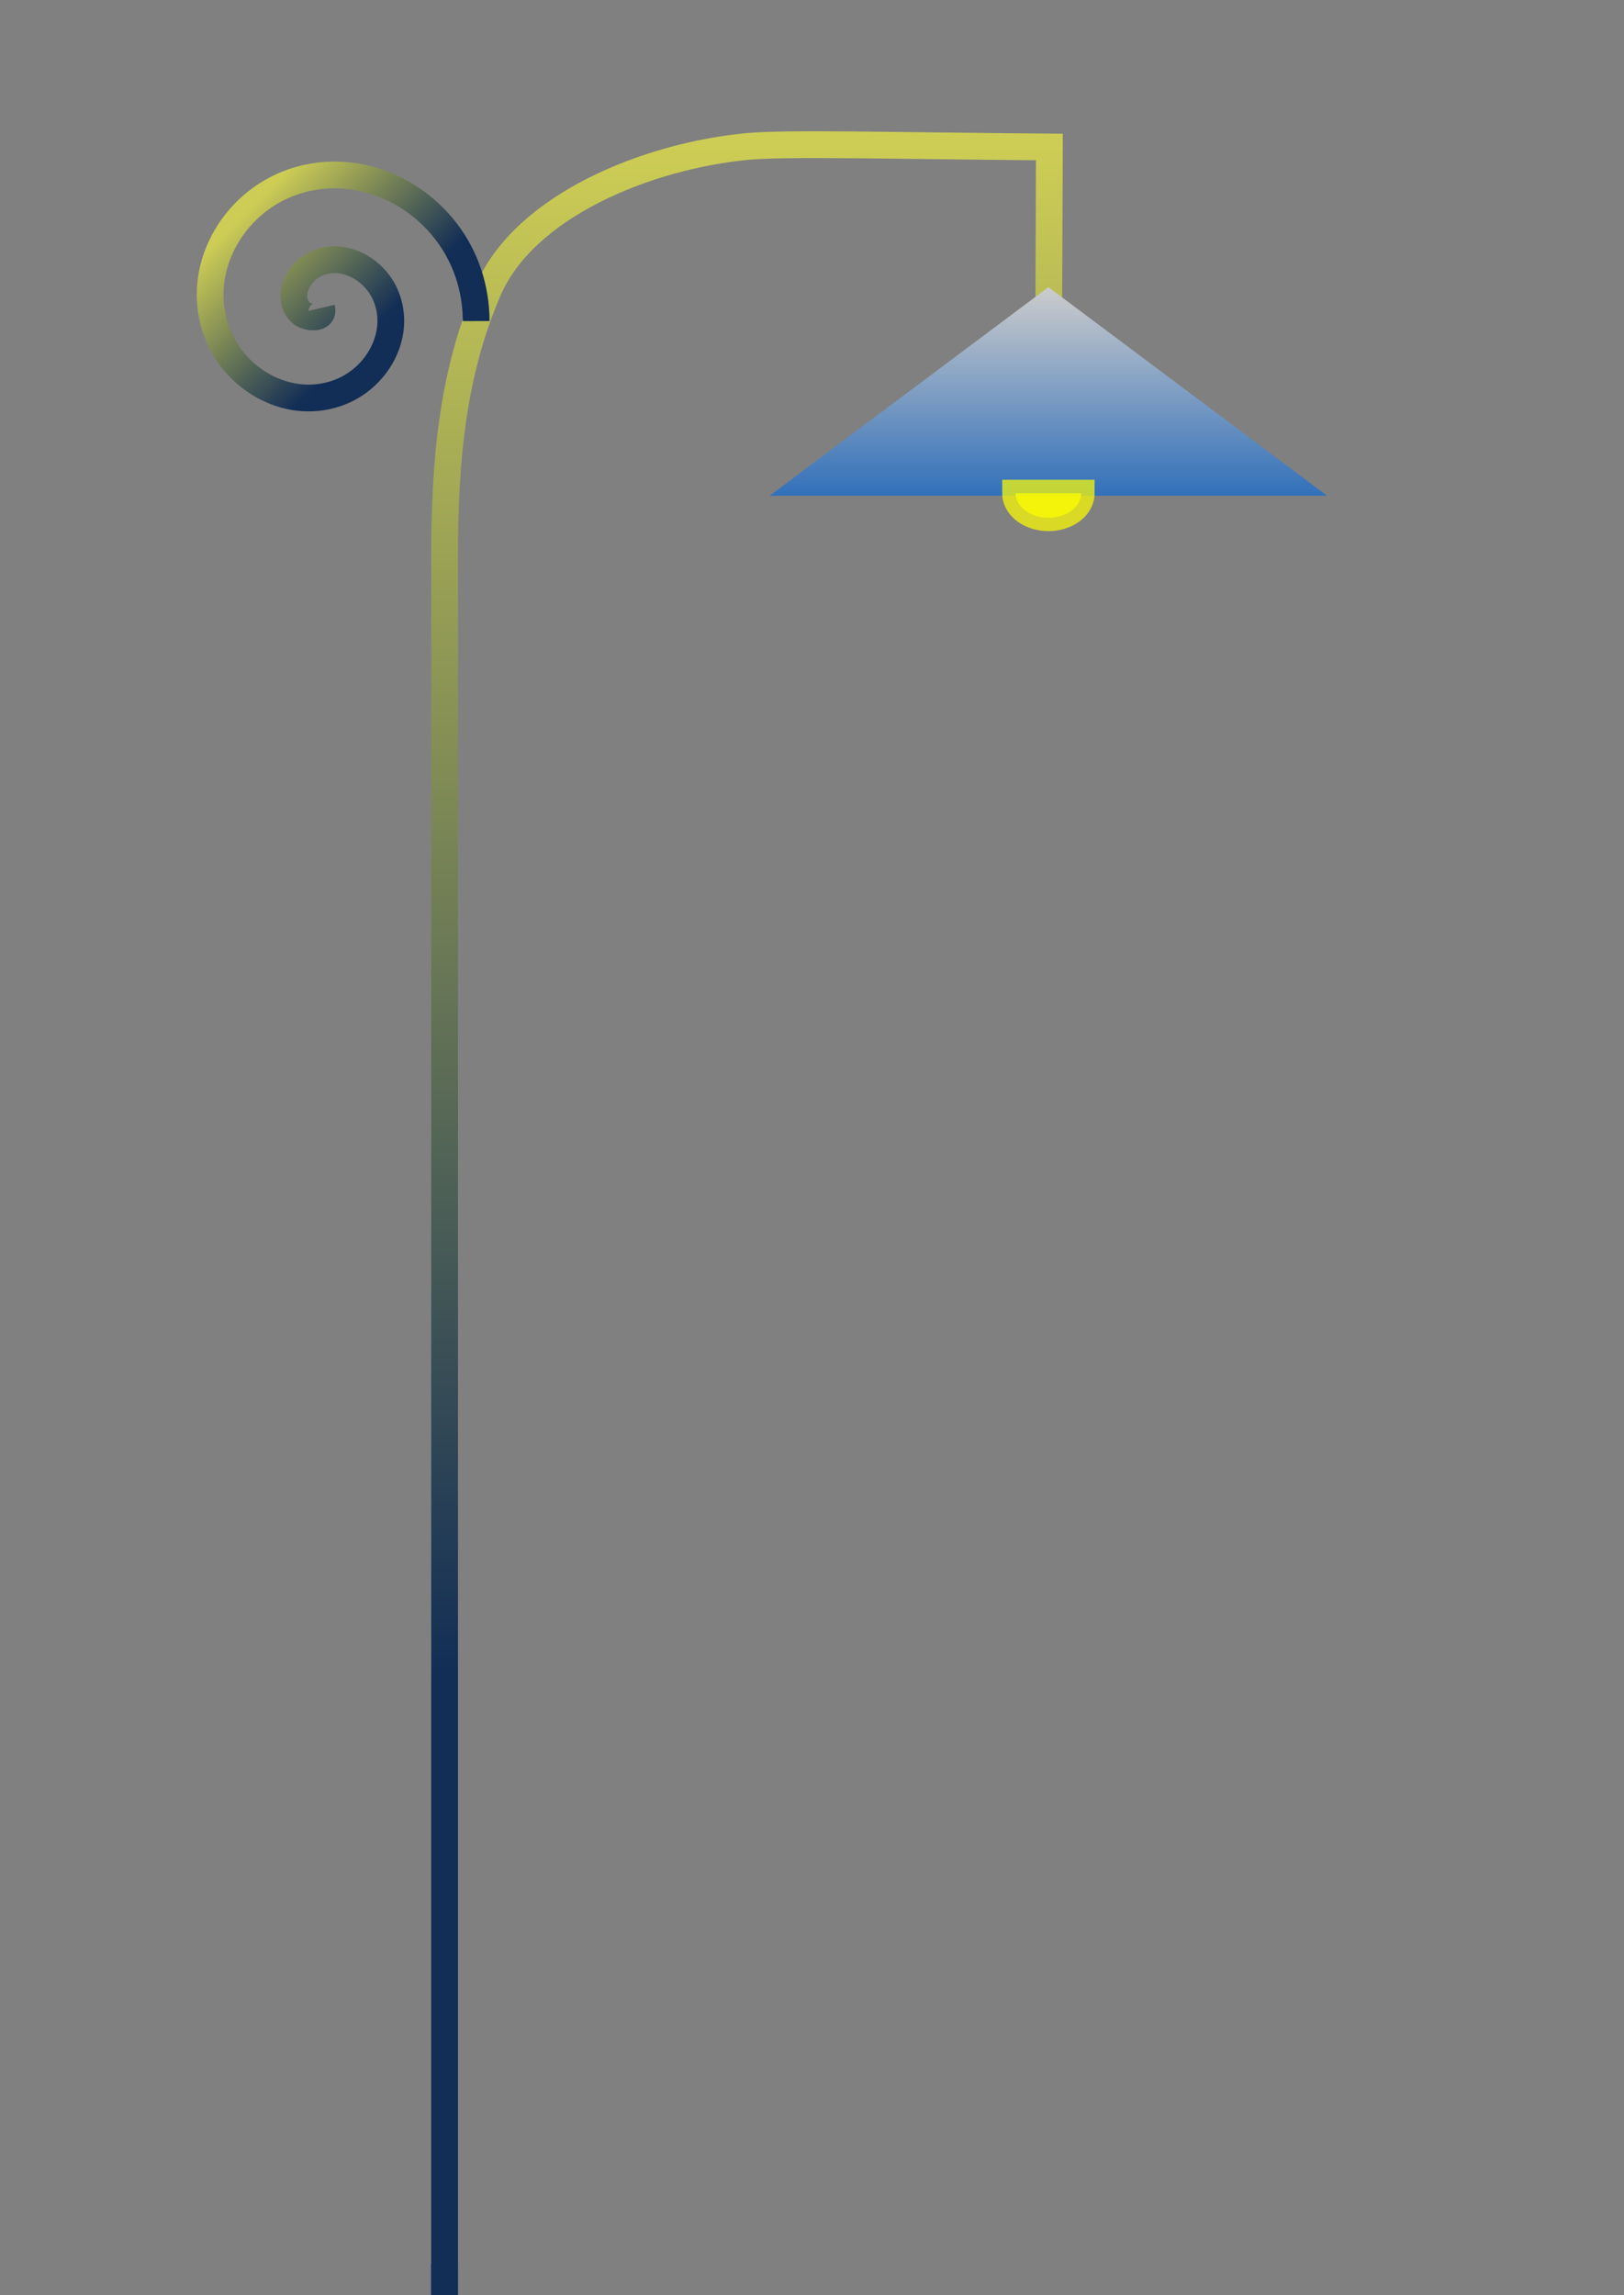 <svg width="390" height="551" viewBox="0 0 390 551" fill="none" xmlns="http://www.w3.org/2000/svg">
<rect x="0" y="0" width="390" height="551" fill="#808080" stroke="none"/>
<g id="Farola-1-sin-fondo 1" clip-path="url(#clip0_119_2)">
<g id="layer1">
<g id="g5495">
<path id="path4140" d="M106.771 543.499V133.535C106.771 110.852 108.571 89.826 117.26 69.667C125.949 49.508 155.097 37.492 179.499 35.166C188.772 34.283 214.893 34.985 252.006 35.292L251.876 71.362" stroke="url(#paint0_linear_119_2)" stroke-width="6.425"/>
<path id="path4148" fill-rule="evenodd" clip-rule="evenodd" d="M184.848 119.017L251.773 68.944L318.698 119.017H184.848Z" fill="url(#paint1_linear_119_2)"/>
<path id="path4170" d="M77.26 73.897C77.965 76.924 73.524 76.339 72.224 75.067C68.703 71.619 71.305 65.982 74.918 63.835C81.381 59.995 89.409 64.067 92.368 70.387C96.712 79.662 90.995 90.343 81.945 94.02C69.882 98.922 56.449 91.515 52.08 79.746C46.582 64.936 55.718 48.747 70.234 43.712C87.814 37.614 106.811 48.472 112.513 65.707C113.724 69.37 114.341 73.222 114.351 77.079" stroke="url(#paint2_linear_119_2)" stroke-width="6.425"/>
<path id="light" fill-rule="evenodd" clip-rule="evenodd" d="M259.665 118.39C259.665 119.427 259.301 120.447 258.608 121.346C257.915 122.245 256.919 122.991 255.719 123.51C254.52 124.029 253.159 124.302 251.773 124.302C250.388 124.302 249.027 124.029 247.827 123.51C246.627 122.991 245.631 122.245 244.939 121.346C244.246 120.447 243.881 119.427 243.881 118.39H251.773H259.665Z" fill="#FFFF00" fill-opacity="0.7" stroke="#FFFF00" stroke-opacity="0.7" stroke-width="6.425" stroke-linecap="square"/>
<path id="Vector 1" d="M103.5 656.5V543.5H110V656.5H109H103.5Z" fill="#132E56"/>
</g>
</g>
</g>
<defs>
<linearGradient id="paint0_linear_119_2" x1="179.389" y1="34.736" x2="179.389" y2="543.499" gradientUnits="userSpaceOnUse">
<stop stop-color="#CDCD55"/>
<stop offset="0.724" stop-color="#122D56"/>
</linearGradient>
<linearGradient id="paint1_linear_119_2" x1="251.773" y1="68.944" x2="251.773" y2="119.017" gradientUnits="userSpaceOnUse">
<stop stop-color="#CCCCCC"/>
<stop offset="1" stop-color="#3270BA"/>
</linearGradient>
<linearGradient id="paint2_linear_119_2" x1="60.148" y1="49.636" x2="101.034" y2="90.427" gradientUnits="userSpaceOnUse">
<stop stop-color="#CDCD55"/>
<stop offset="0.724" stop-color="#122D56"/>
</linearGradient>
<clipPath id="clip0_119_2">
<rect width="390" height="551" fill="white"/>
</clipPath>
</defs>
</svg>
